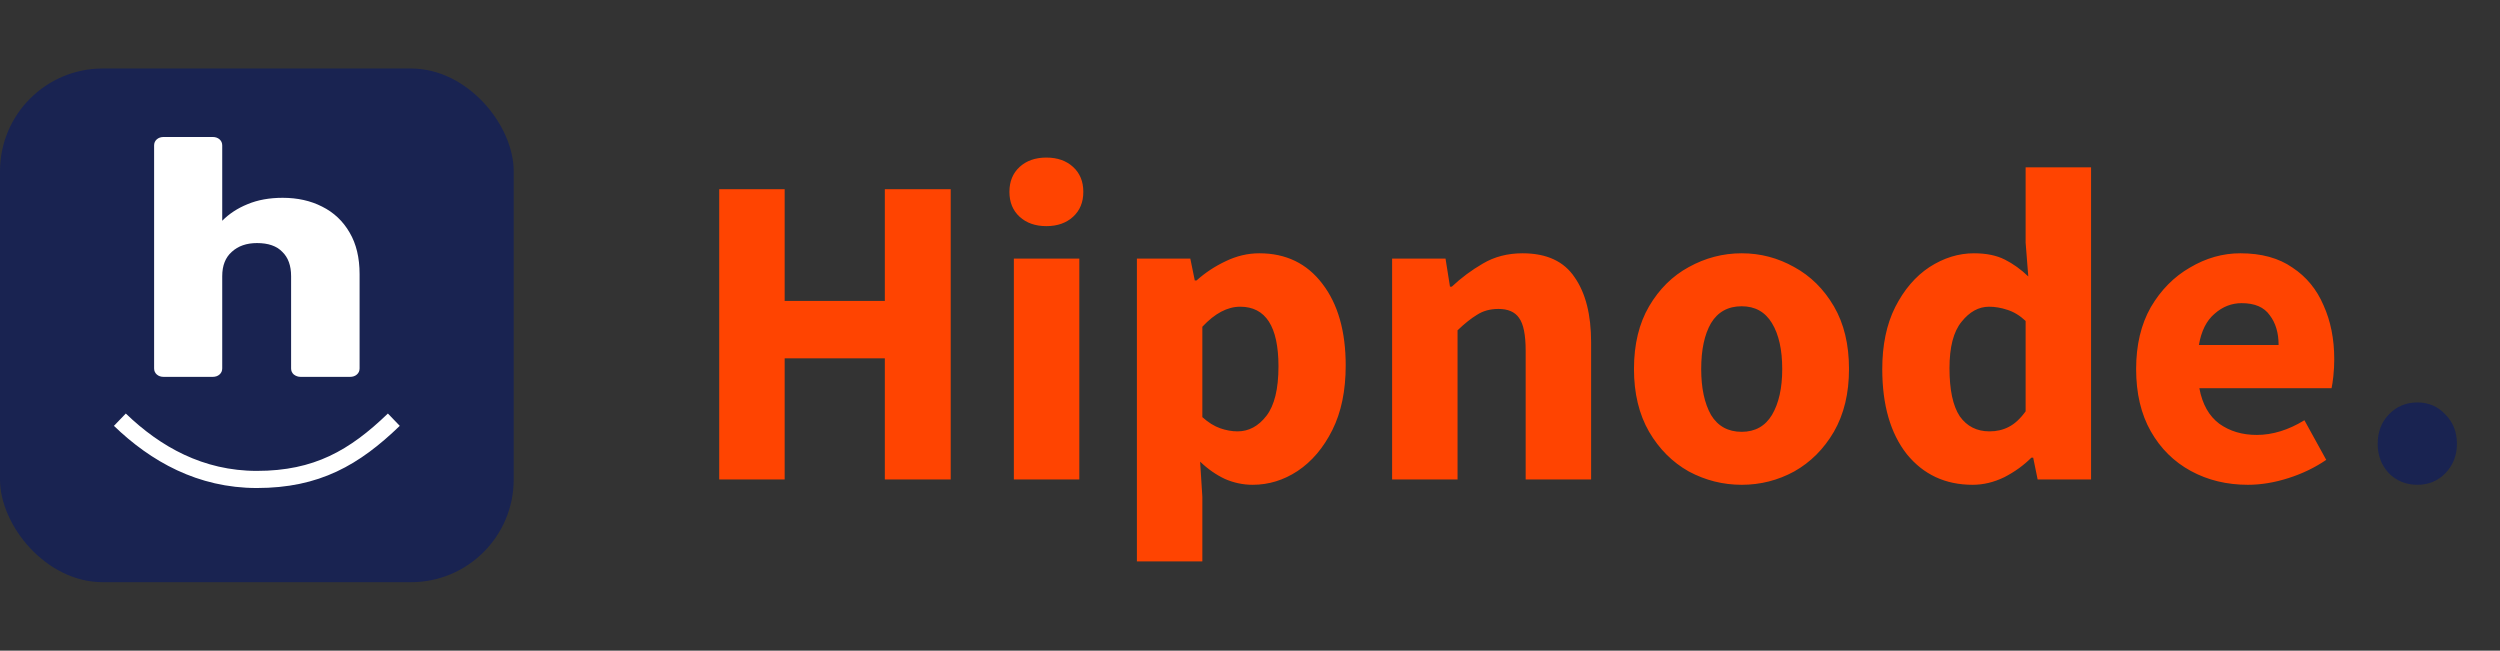 <svg width="146" height="38" viewBox="0 0 146 38" fill="none" xmlns="http://www.w3.org/2000/svg">
<rect x="0" y="0" width="146" height="38" fill="#333333" stroke="none"/>
<rect y="4" width="30" height="30" rx="6" fill="#192351"/>
<path d="M9.559 22.009C9.395 22.009 9.261 21.963 9.156 21.87C9.052 21.778 9 21.66 9 21.515V8.493C9 8.349 9.052 8.23 9.156 8.138C9.261 8.046 9.395 8 9.559 8H12.419C12.583 8 12.717 8.046 12.821 8.138C12.925 8.23 12.978 8.349 12.978 8.493V12.893C13.38 12.485 13.871 12.163 14.453 11.926C15.048 11.676 15.734 11.552 16.508 11.552C17.372 11.552 18.14 11.723 18.81 12.065C19.495 12.406 20.032 12.913 20.419 13.584C20.806 14.241 21 15.05 21 16.011V21.515C21 21.66 20.948 21.778 20.844 21.87C20.739 21.963 20.605 22.009 20.441 22.009H17.559C17.41 22.009 17.276 21.963 17.156 21.87C17.052 21.778 17 21.66 17 21.515V16.129C17 15.511 16.829 15.037 16.486 14.708C16.158 14.366 15.667 14.195 15.011 14.195C14.4 14.195 13.909 14.366 13.536 14.708C13.164 15.037 12.978 15.511 12.978 16.129V21.515C12.978 21.66 12.925 21.778 12.821 21.87C12.717 21.963 12.583 22.009 12.419 22.009H9.559Z" fill="white"/>
<path d="M23 24.51C20.699 26.729 18.5 28 15 28C11.714 28 9.09 26.525 7 24.51" stroke="white" strokeWidth="3" strokeLinecap="round"/>
<path d="M42.002 28V11.048H45.824V17.574H51.674V11.048H55.522V28H51.674V20.928H45.824V28H42.002ZM59.209 28V15.104H63.032V28H59.209ZM61.108 13.206C60.466 13.206 59.946 13.024 59.547 12.66C59.149 12.296 58.95 11.811 58.95 11.204C58.95 10.597 59.149 10.112 59.547 9.748C59.946 9.384 60.466 9.202 61.108 9.202C61.749 9.202 62.269 9.384 62.667 9.748C63.066 10.112 63.266 10.597 63.266 11.204C63.266 11.811 63.066 12.296 62.667 12.66C62.269 13.024 61.749 13.206 61.108 13.206ZM66.395 32.784V15.104H69.515L69.775 16.378H69.879C70.382 15.927 70.945 15.555 71.569 15.26C72.21 14.948 72.869 14.792 73.545 14.792C75.105 14.792 76.336 15.39 77.237 16.586C78.138 17.765 78.589 19.351 78.589 21.344C78.589 22.817 78.329 24.074 77.809 25.114C77.289 26.154 76.613 26.951 75.781 27.506C74.966 28.043 74.091 28.312 73.155 28.312C72.6 28.312 72.063 28.199 71.543 27.974C71.023 27.731 70.538 27.393 70.087 26.96L70.217 29.014V32.784H66.395ZM72.271 25.192C72.93 25.192 73.493 24.889 73.961 24.282C74.429 23.675 74.663 22.713 74.663 21.396C74.663 19.073 73.918 17.912 72.427 17.912C71.682 17.912 70.945 18.302 70.217 19.082V24.36C70.564 24.672 70.91 24.889 71.257 25.01C71.604 25.131 71.942 25.192 72.271 25.192ZM81.299 28V15.104H84.419L84.679 16.742H84.783C85.338 16.222 85.945 15.771 86.603 15.39C87.279 14.991 88.051 14.792 88.917 14.792C90.321 14.792 91.335 15.26 91.959 16.196C92.601 17.115 92.921 18.38 92.921 19.992V28H89.099V20.486C89.099 19.55 88.969 18.909 88.709 18.562C88.467 18.215 88.068 18.042 87.513 18.042C87.028 18.042 86.612 18.155 86.265 18.38C85.919 18.588 85.537 18.891 85.121 19.29V28H81.299ZM101.716 28.312C100.624 28.312 99.593 28.052 98.622 27.532C97.669 26.995 96.898 26.223 96.308 25.218C95.719 24.195 95.424 22.973 95.424 21.552C95.424 20.113 95.719 18.891 96.308 17.886C96.898 16.881 97.669 16.118 98.622 15.598C99.593 15.061 100.624 14.792 101.716 14.792C102.808 14.792 103.831 15.061 104.784 15.598C105.738 16.118 106.509 16.881 107.098 17.886C107.688 18.891 107.982 20.113 107.982 21.552C107.982 22.973 107.688 24.195 107.098 25.218C106.509 26.223 105.738 26.995 104.784 27.532C103.831 28.052 102.808 28.312 101.716 28.312ZM101.716 25.218C102.496 25.218 103.086 24.889 103.484 24.23C103.883 23.554 104.082 22.661 104.082 21.552C104.082 20.425 103.883 19.533 103.484 18.874C103.086 18.215 102.496 17.886 101.716 17.886C100.919 17.886 100.321 18.215 99.922 18.874C99.541 19.533 99.35 20.425 99.35 21.552C99.35 22.661 99.541 23.554 99.922 24.23C100.321 24.889 100.919 25.218 101.716 25.218ZM115.202 28.312C113.607 28.312 112.325 27.714 111.354 26.518C110.401 25.305 109.924 23.649 109.924 21.552C109.924 20.148 110.175 18.943 110.678 17.938C111.198 16.915 111.865 16.135 112.68 15.598C113.512 15.061 114.379 14.792 115.28 14.792C115.991 14.792 116.589 14.913 117.074 15.156C117.559 15.399 118.019 15.728 118.452 16.144L118.296 14.168V9.774H122.118V28H118.998L118.738 26.726H118.634C118.183 27.177 117.655 27.558 117.048 27.87C116.441 28.165 115.826 28.312 115.202 28.312ZM116.19 25.192C116.606 25.192 116.979 25.105 117.308 24.932C117.655 24.759 117.984 24.455 118.296 24.022V18.744C117.967 18.432 117.611 18.215 117.23 18.094C116.866 17.973 116.511 17.912 116.164 17.912C115.557 17.912 115.02 18.207 114.552 18.796C114.084 19.368 113.85 20.269 113.85 21.5C113.85 22.765 114.049 23.701 114.448 24.308C114.864 24.897 115.445 25.192 116.19 25.192ZM131.276 28.312C130.046 28.312 128.936 28.043 127.948 27.506C126.96 26.969 126.18 26.197 125.608 25.192C125.036 24.187 124.75 22.973 124.75 21.552C124.75 20.148 125.036 18.943 125.608 17.938C126.198 16.933 126.96 16.161 127.896 15.624C128.832 15.069 129.812 14.792 130.834 14.792C132.065 14.792 133.079 15.069 133.876 15.624C134.691 16.161 135.298 16.898 135.696 17.834C136.112 18.753 136.32 19.801 136.32 20.98C136.32 21.309 136.303 21.639 136.268 21.968C136.234 22.28 136.199 22.514 136.164 22.67H128.442C128.616 23.606 129.006 24.299 129.612 24.75C130.219 25.183 130.947 25.4 131.796 25.4C132.715 25.4 133.642 25.114 134.578 24.542L135.852 26.856C135.194 27.307 134.457 27.662 133.642 27.922C132.828 28.182 132.039 28.312 131.276 28.312ZM128.416 20.148H133.07C133.07 19.437 132.897 18.857 132.55 18.406C132.221 17.938 131.675 17.704 130.912 17.704C130.323 17.704 129.794 17.912 129.326 18.328C128.858 18.727 128.555 19.333 128.416 20.148Z" fill="#FF4401"/>
<path d="M141.171 28.312C140.513 28.312 139.958 28.087 139.507 27.636C139.074 27.168 138.857 26.596 138.857 25.92C138.857 25.227 139.074 24.655 139.507 24.204C139.958 23.736 140.513 23.502 141.171 23.502C141.83 23.502 142.376 23.736 142.809 24.204C143.26 24.655 143.485 25.227 143.485 25.92C143.485 26.596 143.26 27.168 142.809 27.636C142.376 28.087 141.83 28.312 141.171 28.312Z" fill="#192351"/>
</svg>

